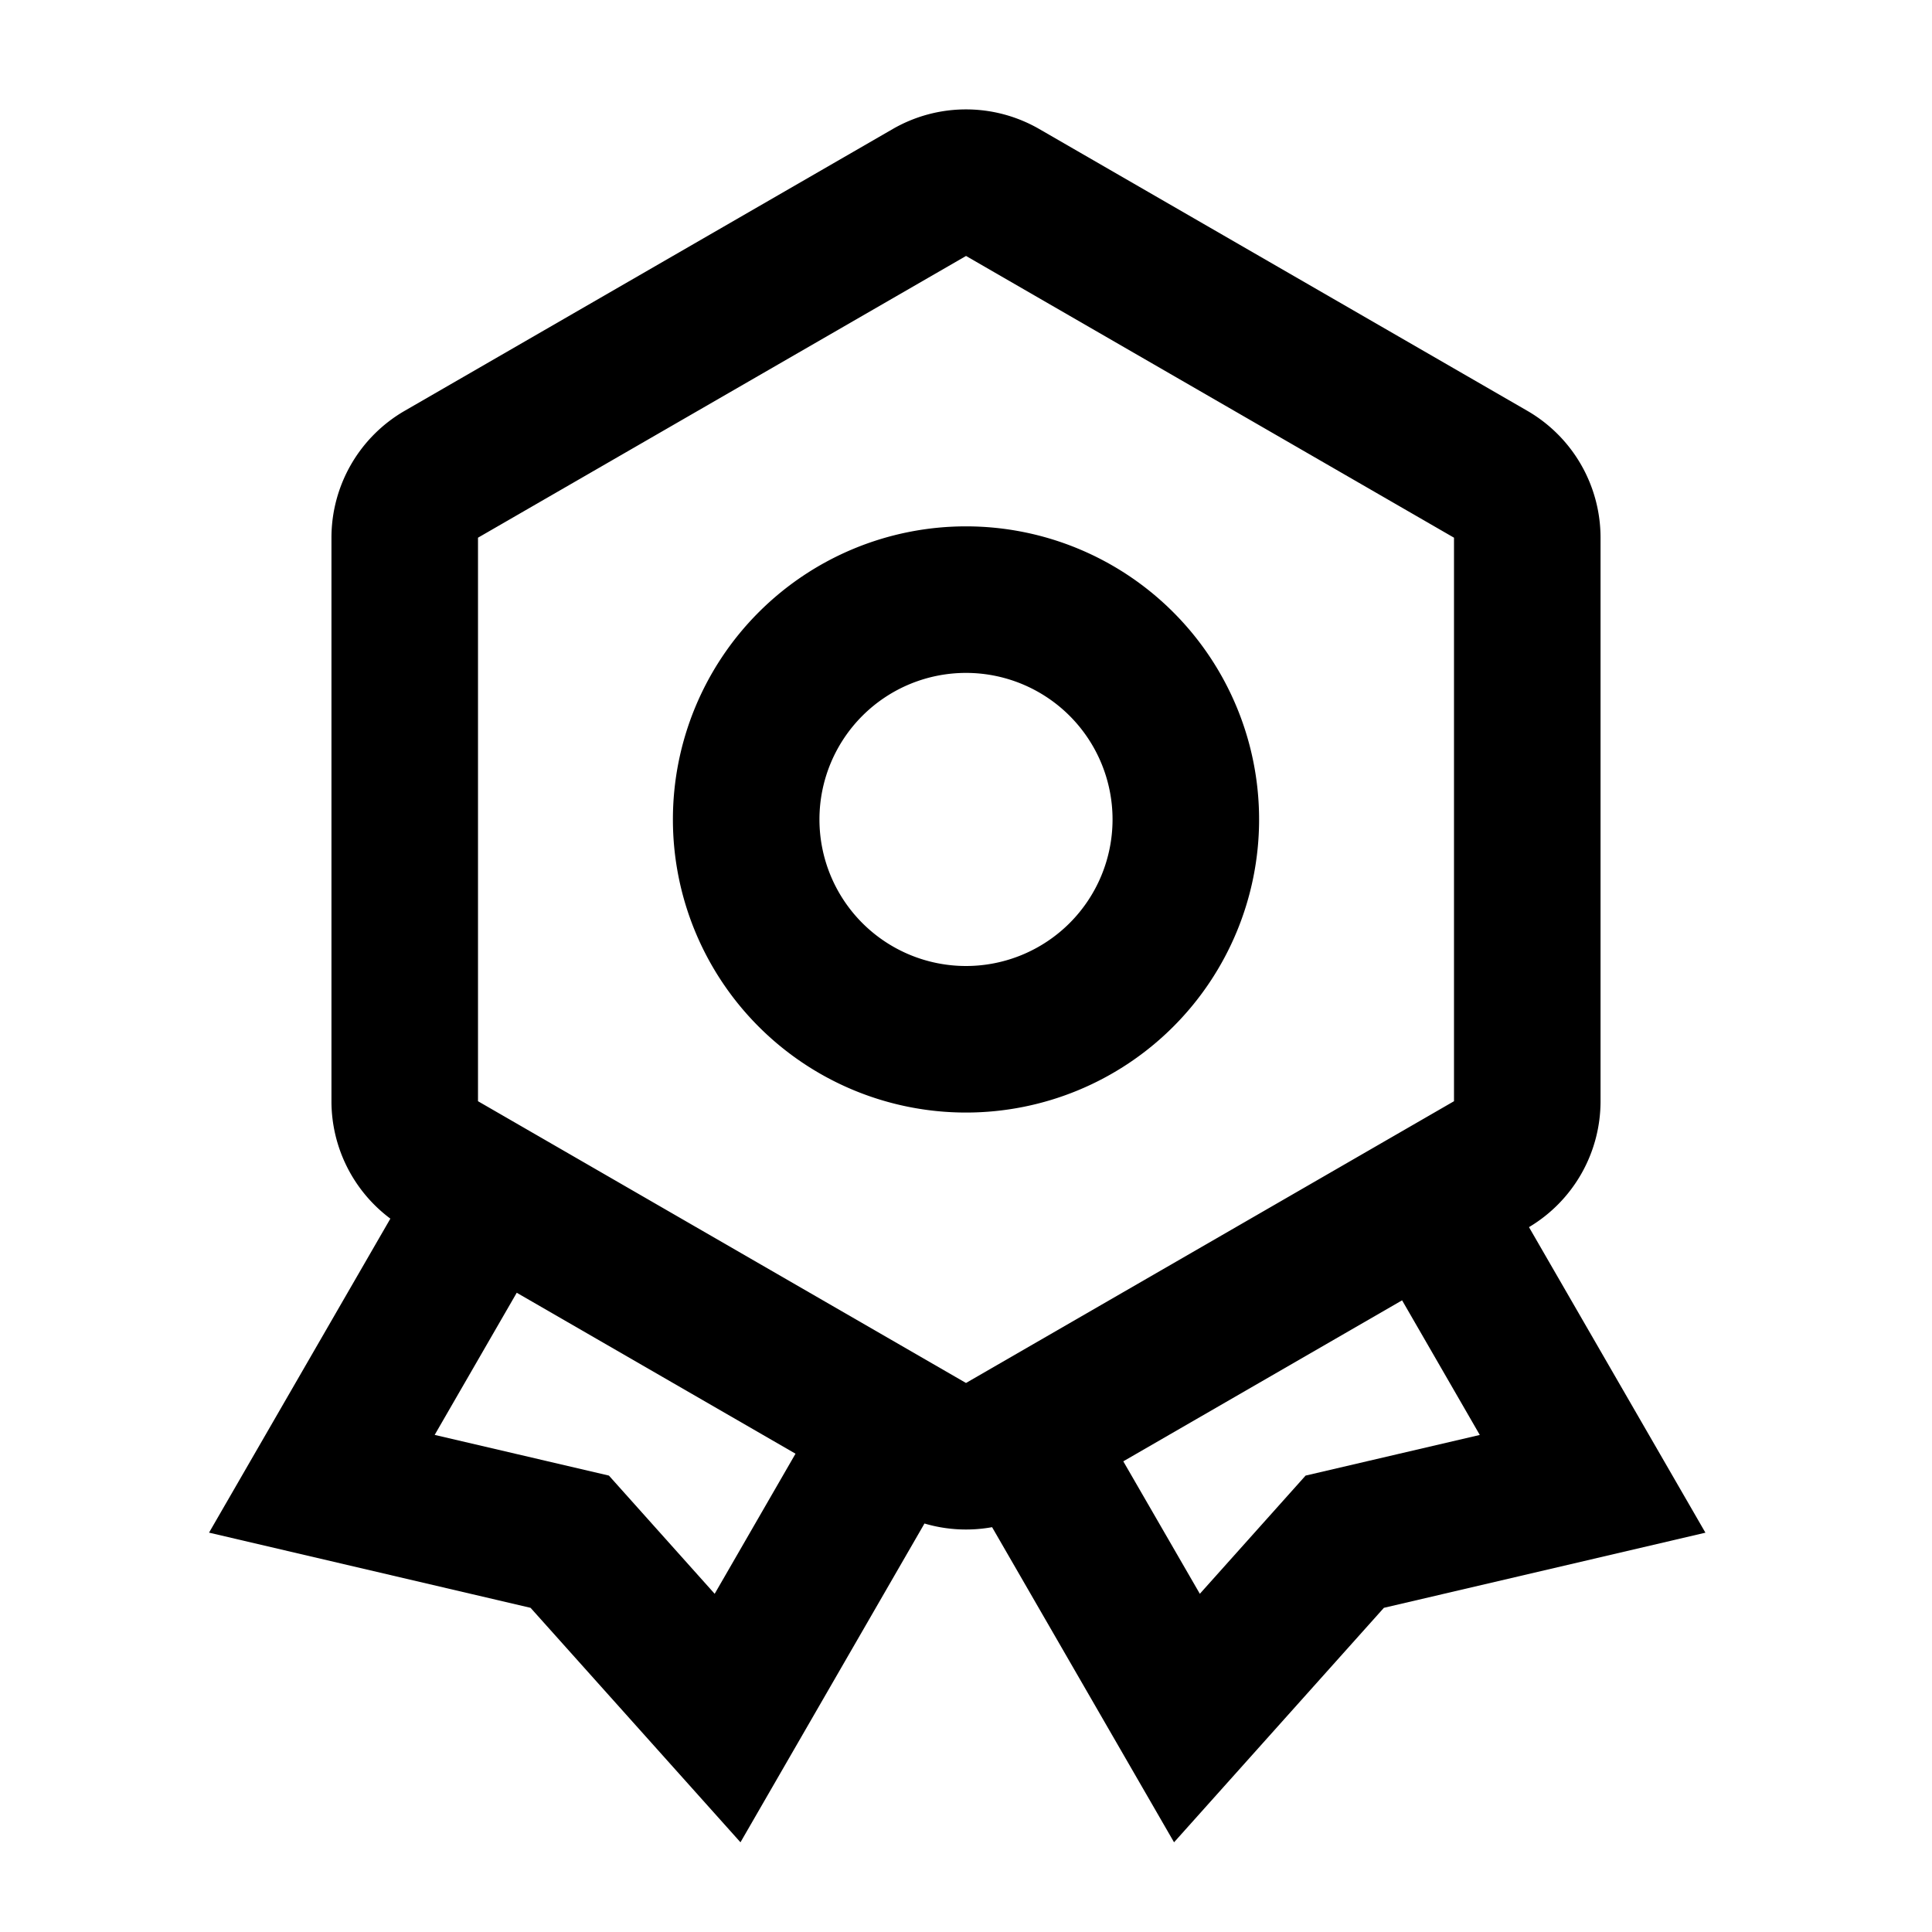 <?xml version="1.0" standalone="no"?><!DOCTYPE svg PUBLIC "-//W3C//DTD SVG 1.1//EN" "http://www.w3.org/Graphics/SVG/1.1/DTD/svg11.dtd"><svg t="1598693099663" class="icon" viewBox="0 0 1024 1024" version="1.1" xmlns="http://www.w3.org/2000/svg" p-id="997" xmlns:xlink="http://www.w3.org/1999/xlink" width="128" height="128"><defs><style type="text/css"></style></defs><path d="M550.836 68.388l258.649 149.338a77.672 77.672 0 0 1 38.836 67.264v298.676a77.672 77.672 0 0 1-37.93 66.746l93.518 161.947-170.414 39.82L622.27 976.454l-96.443-167.02a77.726 77.726 0 0 1-35.833-1.943l-97.53 168.963L281.21 852.18l-170.413-39.846 96.106-166.426a77.672 77.672 0 0 1-31.224-62.267V284.99a77.672 77.672 0 0 1 38.836-67.264L473.164 68.388a77.672 77.672 0 0 1 77.672 0zM273.883 685.183l-43.497 75.342 92.353 21.567 56.053 62.656 42.85-74.255-147.76-85.31z m469.218 4.04l-147.733 85.31 40.571 70.215 56.054-62.656 92.326-21.54-41.166-71.33zM512 135.677L253.351 284.99v298.676L512 733.004l258.649-149.338V284.99L512 135.652z m0 143.305a155.345 155.345 0 1 1 0 310.69 155.345 155.345 0 0 1 0-310.69z m0 77.672A77.672 77.672 0 1 0 512 512a77.672 77.672 0 0 0 0-155.345z" p-id="998"></path></svg>